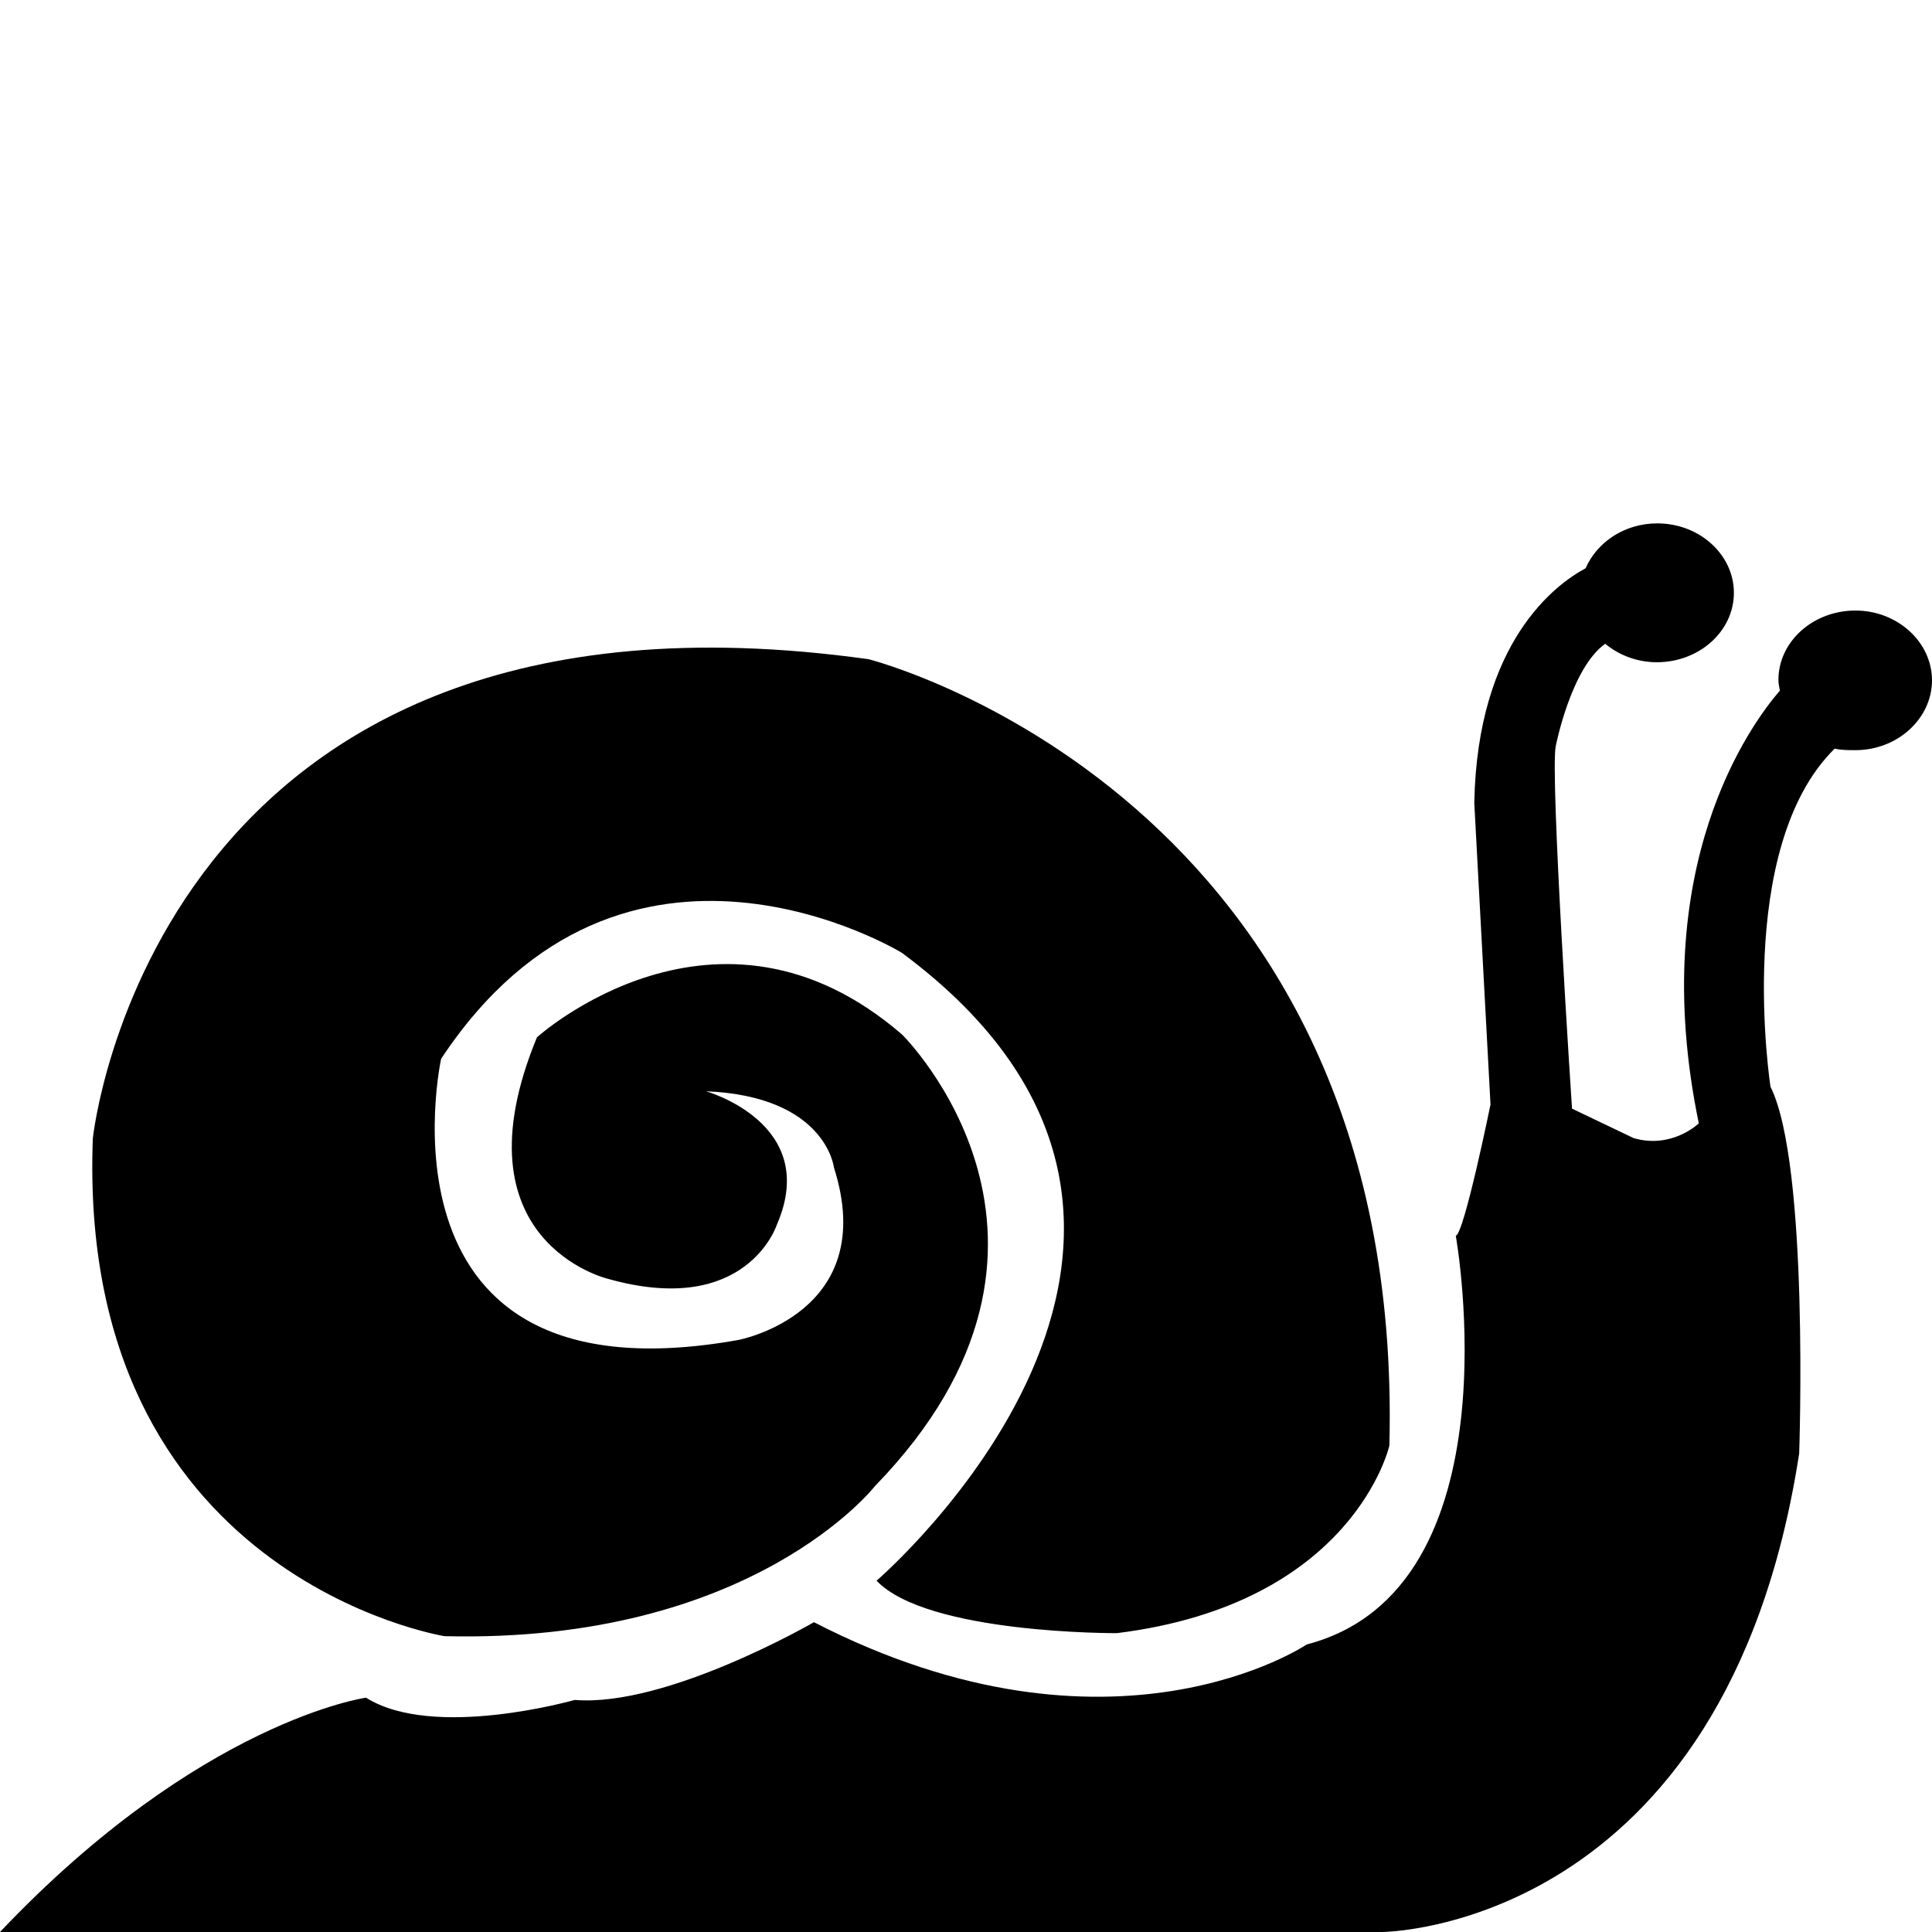 <?xml version="1.0" encoding="utf-8"?>
<!-- Generator: Adobe Illustrator 19.2.0, SVG Export Plug-In . SVG Version: 6.00 Build 0)  -->
<svg version="1.1" id="Layer_1" xmlns="http://www.w3.org/2000/svg" xmlns:xlink="http://www.w3.org/1999/xlink" x="0px" y="0px"
	 viewBox="0 0 512 512" style="enable-background:new 0 0 512 512;" xml:space="preserve">
<g>
	<path d="M117.8,433.6c81.6,2,114.1-39.8,114.1-39.8c62.8-64.7,7.2-119.6,7.2-119.6c-49.1-42.5-96.8,0.7-96.8,0.7
		c-22.4,54.2,18.8,64,18.8,64c36.9,10.4,44.8-14.4,44.8-14.4c11.6-26.8-18.8-35.3-18.8-35.3c31.8,1.3,33.9,20.2,33.9,20.2
		c12.3,38.6-25.3,45.7-25.3,45.7c-99,17.7-78.8-74.5-78.8-74.5c48.4-73.2,122.1-28.1,122.1-28.1c100.4,74.5-6.7,166.4-6.7,166.4
		c13.5,14.2,63.7,13.9,63.7,13.9c62.8-7.8,72.2-49.7,72.2-49.7c4.4-172.5-138-208.4-138-208.4c-189.7-26.5-205.6,127-205.6,127
		C20.2,418,117.8,433.6,117.8,433.6z"/>
	<path d="M491.7,161.8c-11.2,0-20.4,8.2-20.4,18.4c0,1,0.2,1.9,0.4,2.8c-7.6,8.8-35.6,46.6-21.5,114.7c0,0-7.1,6.9-17.3,3.9
		l-16.3-7.8c0,0-5.9-89.2-4.3-96.1c0,0,4-20.6,13.1-27.1c3.6,3,8.4,4.9,13.7,4.9c11.2,0,20.4-8.2,20.4-18.4
		c0-10.1-9.1-18.4-20.3-18.4c-8.7,0-16,5-19,11.9c-7.5,4-28.7,19.1-29.5,62.2l4.3,79.9c0,0-7,34.3-9.2,34.8
		c0,0,16.8,93.6-39.5,108.3c0,0-51.5,34.8-130.6-5.9c0,0-39,22.6-63.4,20.6c0,0-37.4,10.7-55.3-0.6c0,0-43.9,6.1-97,62.1h366.3
		c0,0,91-0.4,110.5-126.8c0,0,2.7-76.6-7.6-97.2c0,0-9.8-63.2,17-89.6c1.8,0.4,3.6,0.4,5.5,0.4c11.2,0,20.3-8.4,20.3-18.5
		C512,170.2,502.9,161.8,491.7,161.8z"/>
</g>
</svg>
